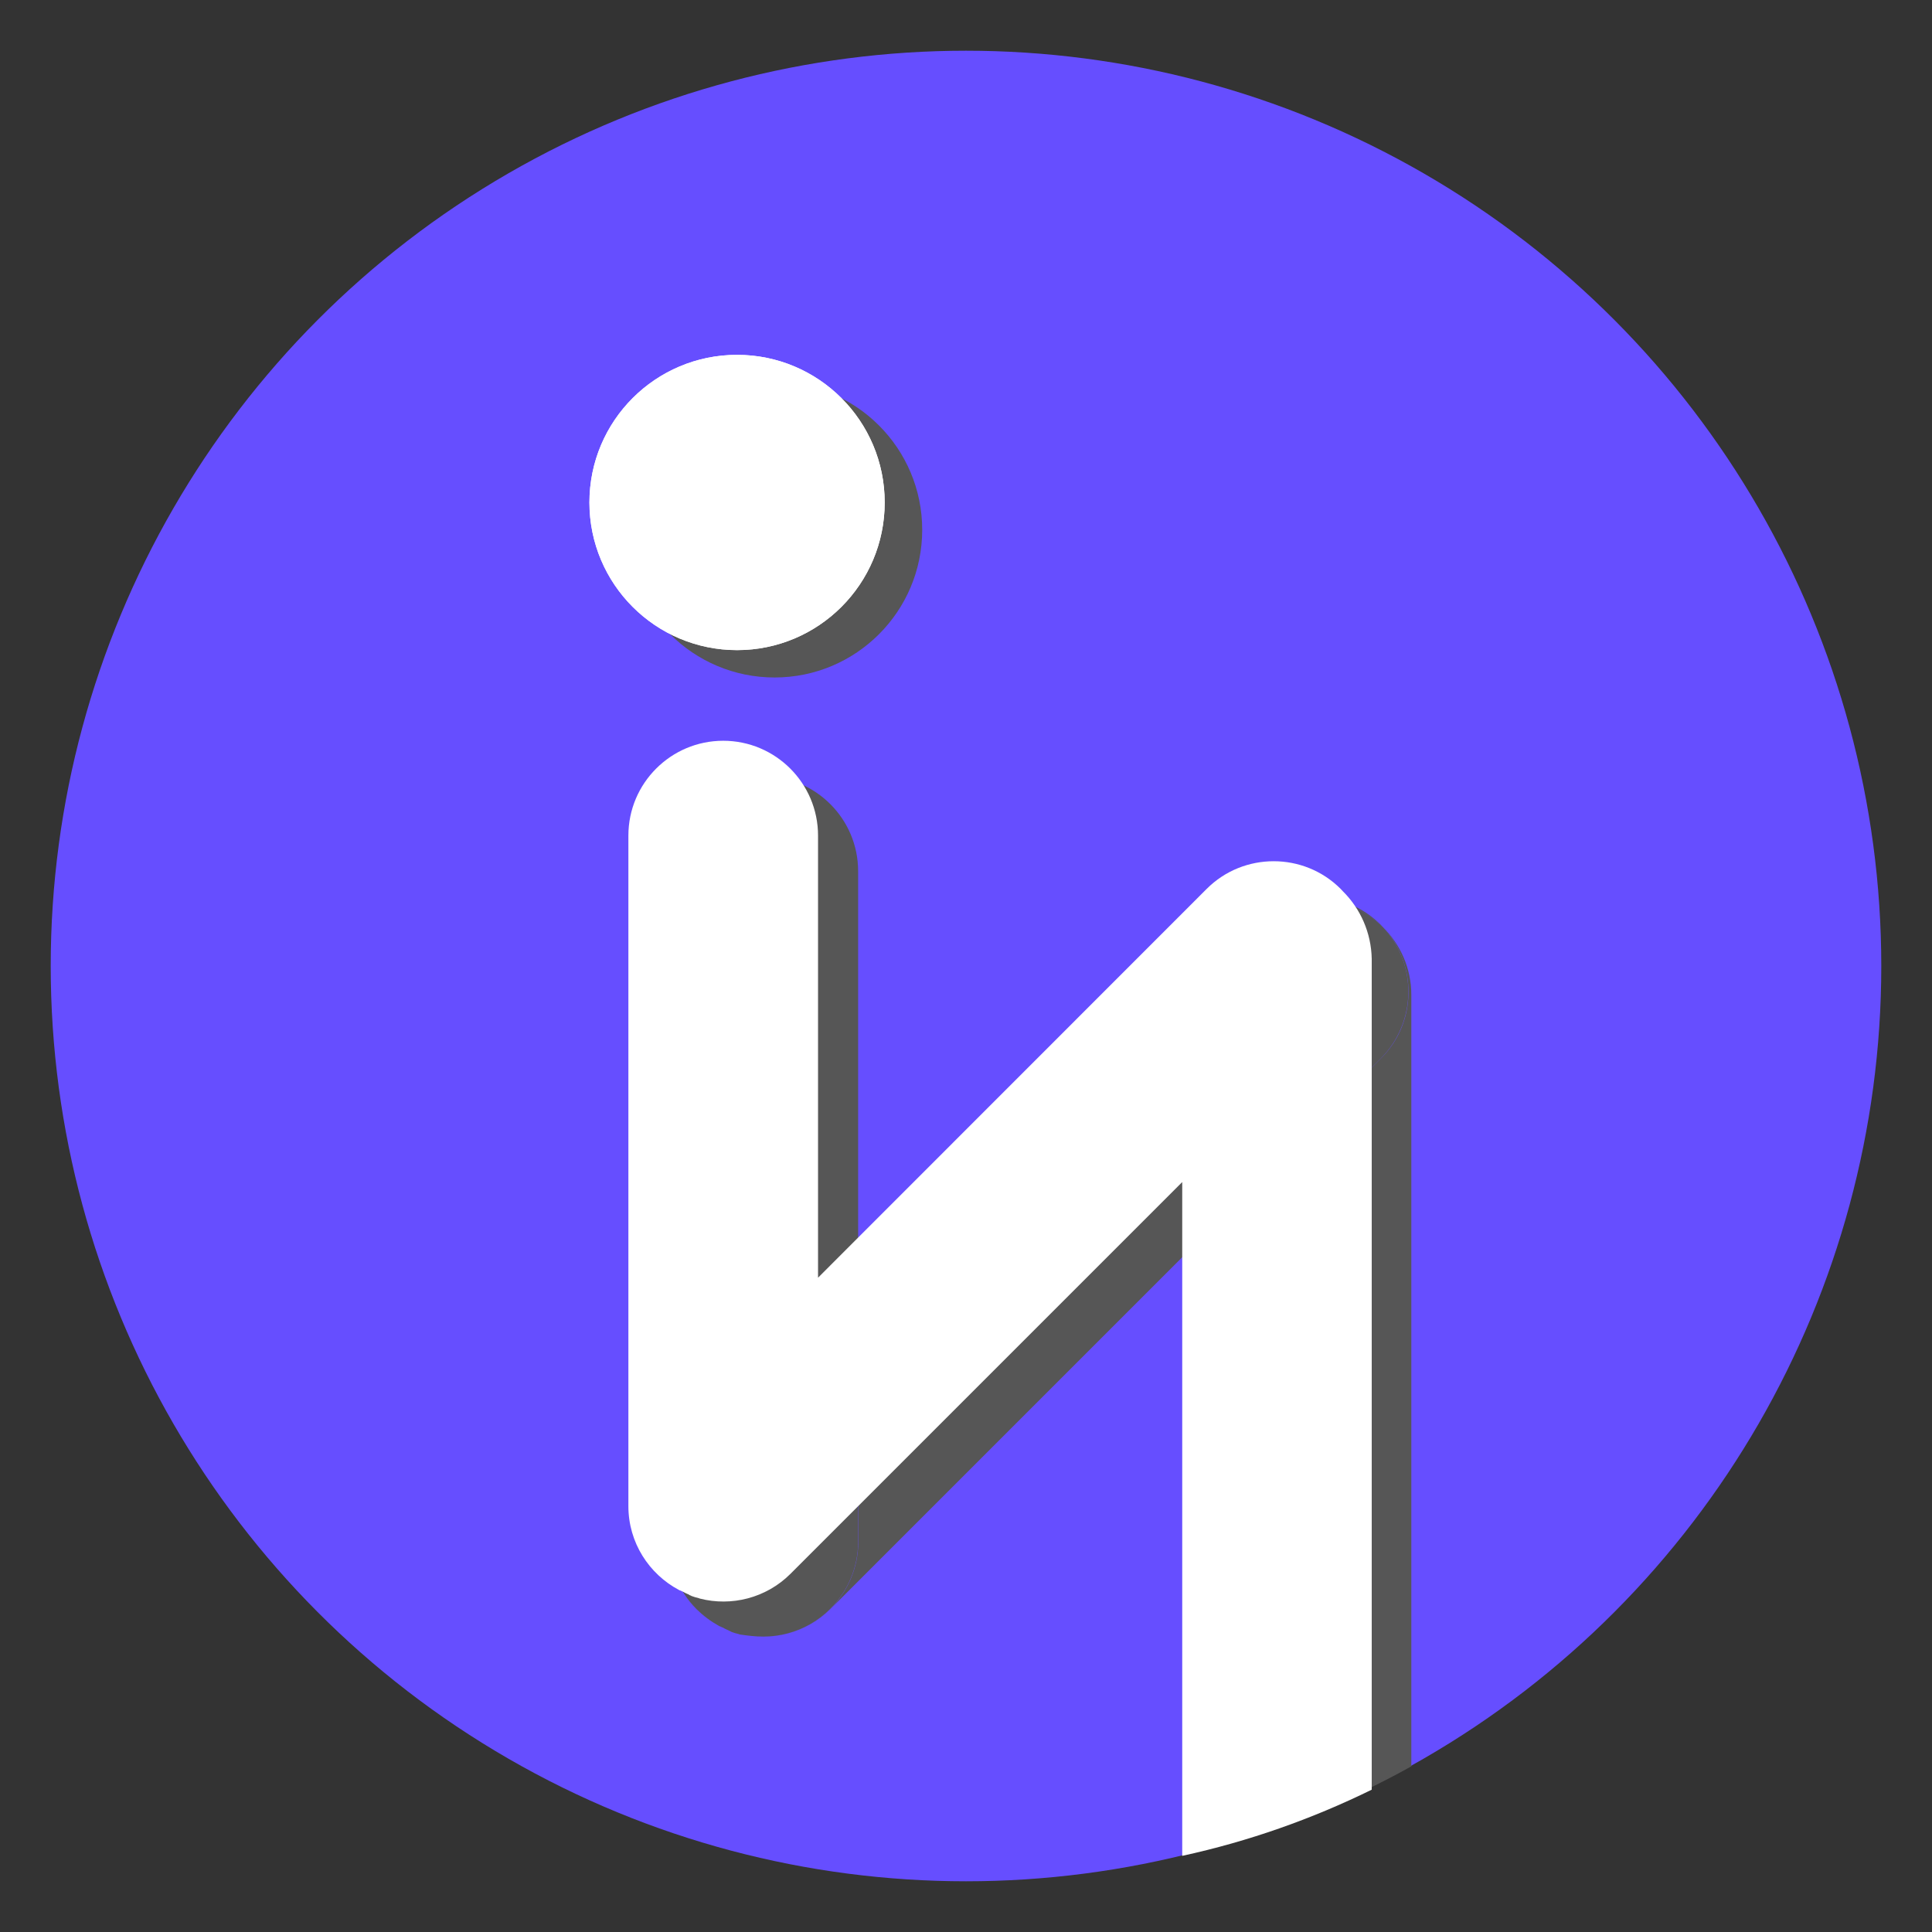 <?xml version="1.0" encoding="utf-8"?>
<!-- Generator: Adobe Illustrator 19.0.0, SVG Export Plug-In . SVG Version: 6.00 Build 0)  -->
<svg version="1.1" id="Layer_1" xmlns="http://www.w3.org/2000/svg" xmlns:xlink="http://www.w3.org/1999/xlink" x="0px" y="0px"
	 viewBox="60 -60 1200 1200" style="enable-background:new 60 -60 1200 1200;" xml:space="preserve">
<rect x="60" y="-60" width="1200" height="1200" fill="#333333" stroke="none"/>
<style type="text/css">
	.st0{fill:#664EFF;}
	.st1{fill:#565656;}
	.st2{fill:#FFFFFF;}
</style>
<g>
	<circle class="st0" cx="660" cy="540" r="568.5"/>
	<path class="st1" d="M514.3,953.2c-0.5-0.2-0.9-0.3-1.2-0.6C513.4,952.9,513.9,952.9,514.3,953.2z M492.6,939.4
		c-22.9-22.9-22.9-60.3,0-83.2L593,755.9V481.1c0-32.5-26.4-58.9-58.9-58.9s-58.9,26.4-58.9,58.9v416.5c0,22.6,12.8,42.2,31.5,52.1
		C501.7,947.2,497,943.6,492.6,939.4L492.6,939.4z M516.9,954l-0.9-0.3C516.3,953.8,516.6,954,516.9,954z M511.8,952.2
		c-0.6-0.2-1.1-0.5-1.7-0.8C510.6,951.7,511.2,951.9,511.8,952.2z M509.2,951.1c-0.6-0.3-1.4-0.6-2-0.9
		C507.8,950.4,508.5,950.8,509.2,951.1z M519.4,954.7c-0.2,0-0.3-0.2-0.5-0.2C519.3,954.7,519.4,954.7,519.4,954.7z M919,515.9
		c21.5,23,21.2,59.4-1.4,81.6l-98.7,98.7V1085c41.4-11.1,81-27.4,117.7-47.9V557.9C936.6,541.5,929.8,526.6,919,515.9L919,515.9z
		 M516,953.7c-0.6-0.2-1.2-0.5-1.7-0.6C514.9,953.4,515.4,953.5,516,953.7z M519.1,954.7l-2.3-0.6L519.1,954.7z M510.1,951.4
		c-0.3-0.2-0.6-0.2-0.9-0.5C509.5,951.1,509.8,951.3,510.1,951.4z M513,952.6c-0.5-0.2-0.9-0.3-1.2-0.6
		C512.1,952.3,512.5,952.5,513,952.6z"/>
	<path class="st1" d="M877.7,499c16.1,0,30.6,6.5,41.3,16.9c-0.5-0.6-0.9-0.9-1.4-1.5c-22.9-22.9-60.3-22.9-83.2,0L593.1,755.7
		v141.9c0,32.5-26.4,58.9-58.9,58.9c-5.1,0-9.9-0.6-14.6-1.8c19.4,5,41.1-0.2,56.3-15.4l243-243V558.1
		C818.9,525.4,845.3,499,877.7,499L877.7,499z M507.2,950.1c-0.2-0.2-0.3-0.2-0.5-0.2C506.9,949.9,507.1,950.1,507.2,950.1z"/>
	<path class="st1" d="M534.1,956.5c32.5,0,58.9-26.4,58.9-58.9V755.7L492.6,856.2c-22.9,22.9-22.9,60.3,0,83.2
		c4.2,4.2,9,7.7,14,10.5c0.2,0.2,0.3,0.2,0.5,0.2c0.6,0.3,1.4,0.6,2,0.9c0.3,0.2,0.6,0.2,0.9,0.5c0.6,0.2,1.1,0.6,1.7,0.8
		c0.5,0.2,0.9,0.3,1.2,0.6c0.5,0.2,0.9,0.3,1.2,0.6c0.6,0.2,1.2,0.5,1.7,0.6l0.9,0.3l2.3,0.6c0.2,0,0.2,0.2,0.5,0.2
		C524.1,955.9,529.1,956.5,534.1,956.5z M919,515.9c-10.5-10.5-25.2-16.9-41.3-16.9c-32.5,0-58.9,26.4-58.9,58.9v138.4l98.7-98.7
		C940,575.1,940.5,538.9,919,515.9L919,515.9z"/>
	<path class="st2" d="M484.3,927.5c-0.6-0.3-1.4-0.6-2-0.9C483,926.9,483.6,927.2,484.3,927.5z M486.9,928.7
		c-0.6-0.2-1.1-0.5-1.7-0.8C485.7,928.1,486.3,928.4,486.9,928.7z M492,930.5l-1.1-0.3C491.4,930.2,491.7,930.3,492,930.5z
		 M489.5,929.6c-0.5-0.2-0.9-0.3-1.2-0.6C488.6,929.3,489,929.4,489.5,929.6z M494.6,931.2c-0.2,0-0.2-0.2-0.5-0.2
		C494.4,931.2,494.6,931.2,494.6,931.2z M491.1,930.2c-0.6-0.2-1.2-0.5-1.7-0.6C489.9,929.7,490.5,930,491.1,930.2z M494.3,931.1
		l-2.3-0.6C492.8,930.6,493.5,930.8,494.3,931.1z M482.4,926.6c-0.2-0.2-0.3-0.2-0.5-0.2C482.1,926.3,482.1,926.4,482.4,926.6z
		 M488.1,929c-0.5-0.2-0.9-0.3-1.2-0.6C487.4,928.7,487.8,929,488.1,929z M485.3,927.9c-0.3-0.2-0.6-0.2-0.9-0.5
		C484.6,927.6,485,927.8,485.3,927.9z"/>
	<path class="st2" d="M894.1,493.6c-0.5-0.6-0.9-0.9-1.4-1.5c-22.9-22.9-60.3-22.9-83.2,0L568.1,733.6V459
		c0-32.5-26.4-58.9-58.9-58.9s-58.9,26.4-58.9,58.9v416.5c0,22.6,12.8,42.2,31.5,52.1c0.2,0.2,0.3,0.2,0.5,0.2
		c0.6,0.3,1.4,0.6,2,0.9c0.3,0.2,0.6,0.2,0.9,0.5c0.6,0.2,1.1,0.6,1.7,0.8c0.5,0.2,0.9,0.3,1.2,0.6c0.3,0.3,0.9,0.3,1.2,0.6
		c0.6,0.2,1.2,0.5,1.7,0.6l0.9,0.3l2.3,0.6c0.2,0,0.2,0.2,0.5,0.2c19.4,5,41.1-0.2,56.3-15.4l243.3-243.3v418.5
		c41.3-9,80.6-22.9,117.7-41.1v-516C911.7,519.2,904.9,504.3,894.1,493.6L894.1,493.6z"/>
	<g>
		<circle class="st1" cx="541.1" cy="269.1" r="91.7"/>
		<circle class="st2" cx="517.8" cy="252.1" r="91.7"/>
		<circle class="st2" cx="517.8" cy="252.1" r="91.7"/>
	</g>
</g>
</svg>
